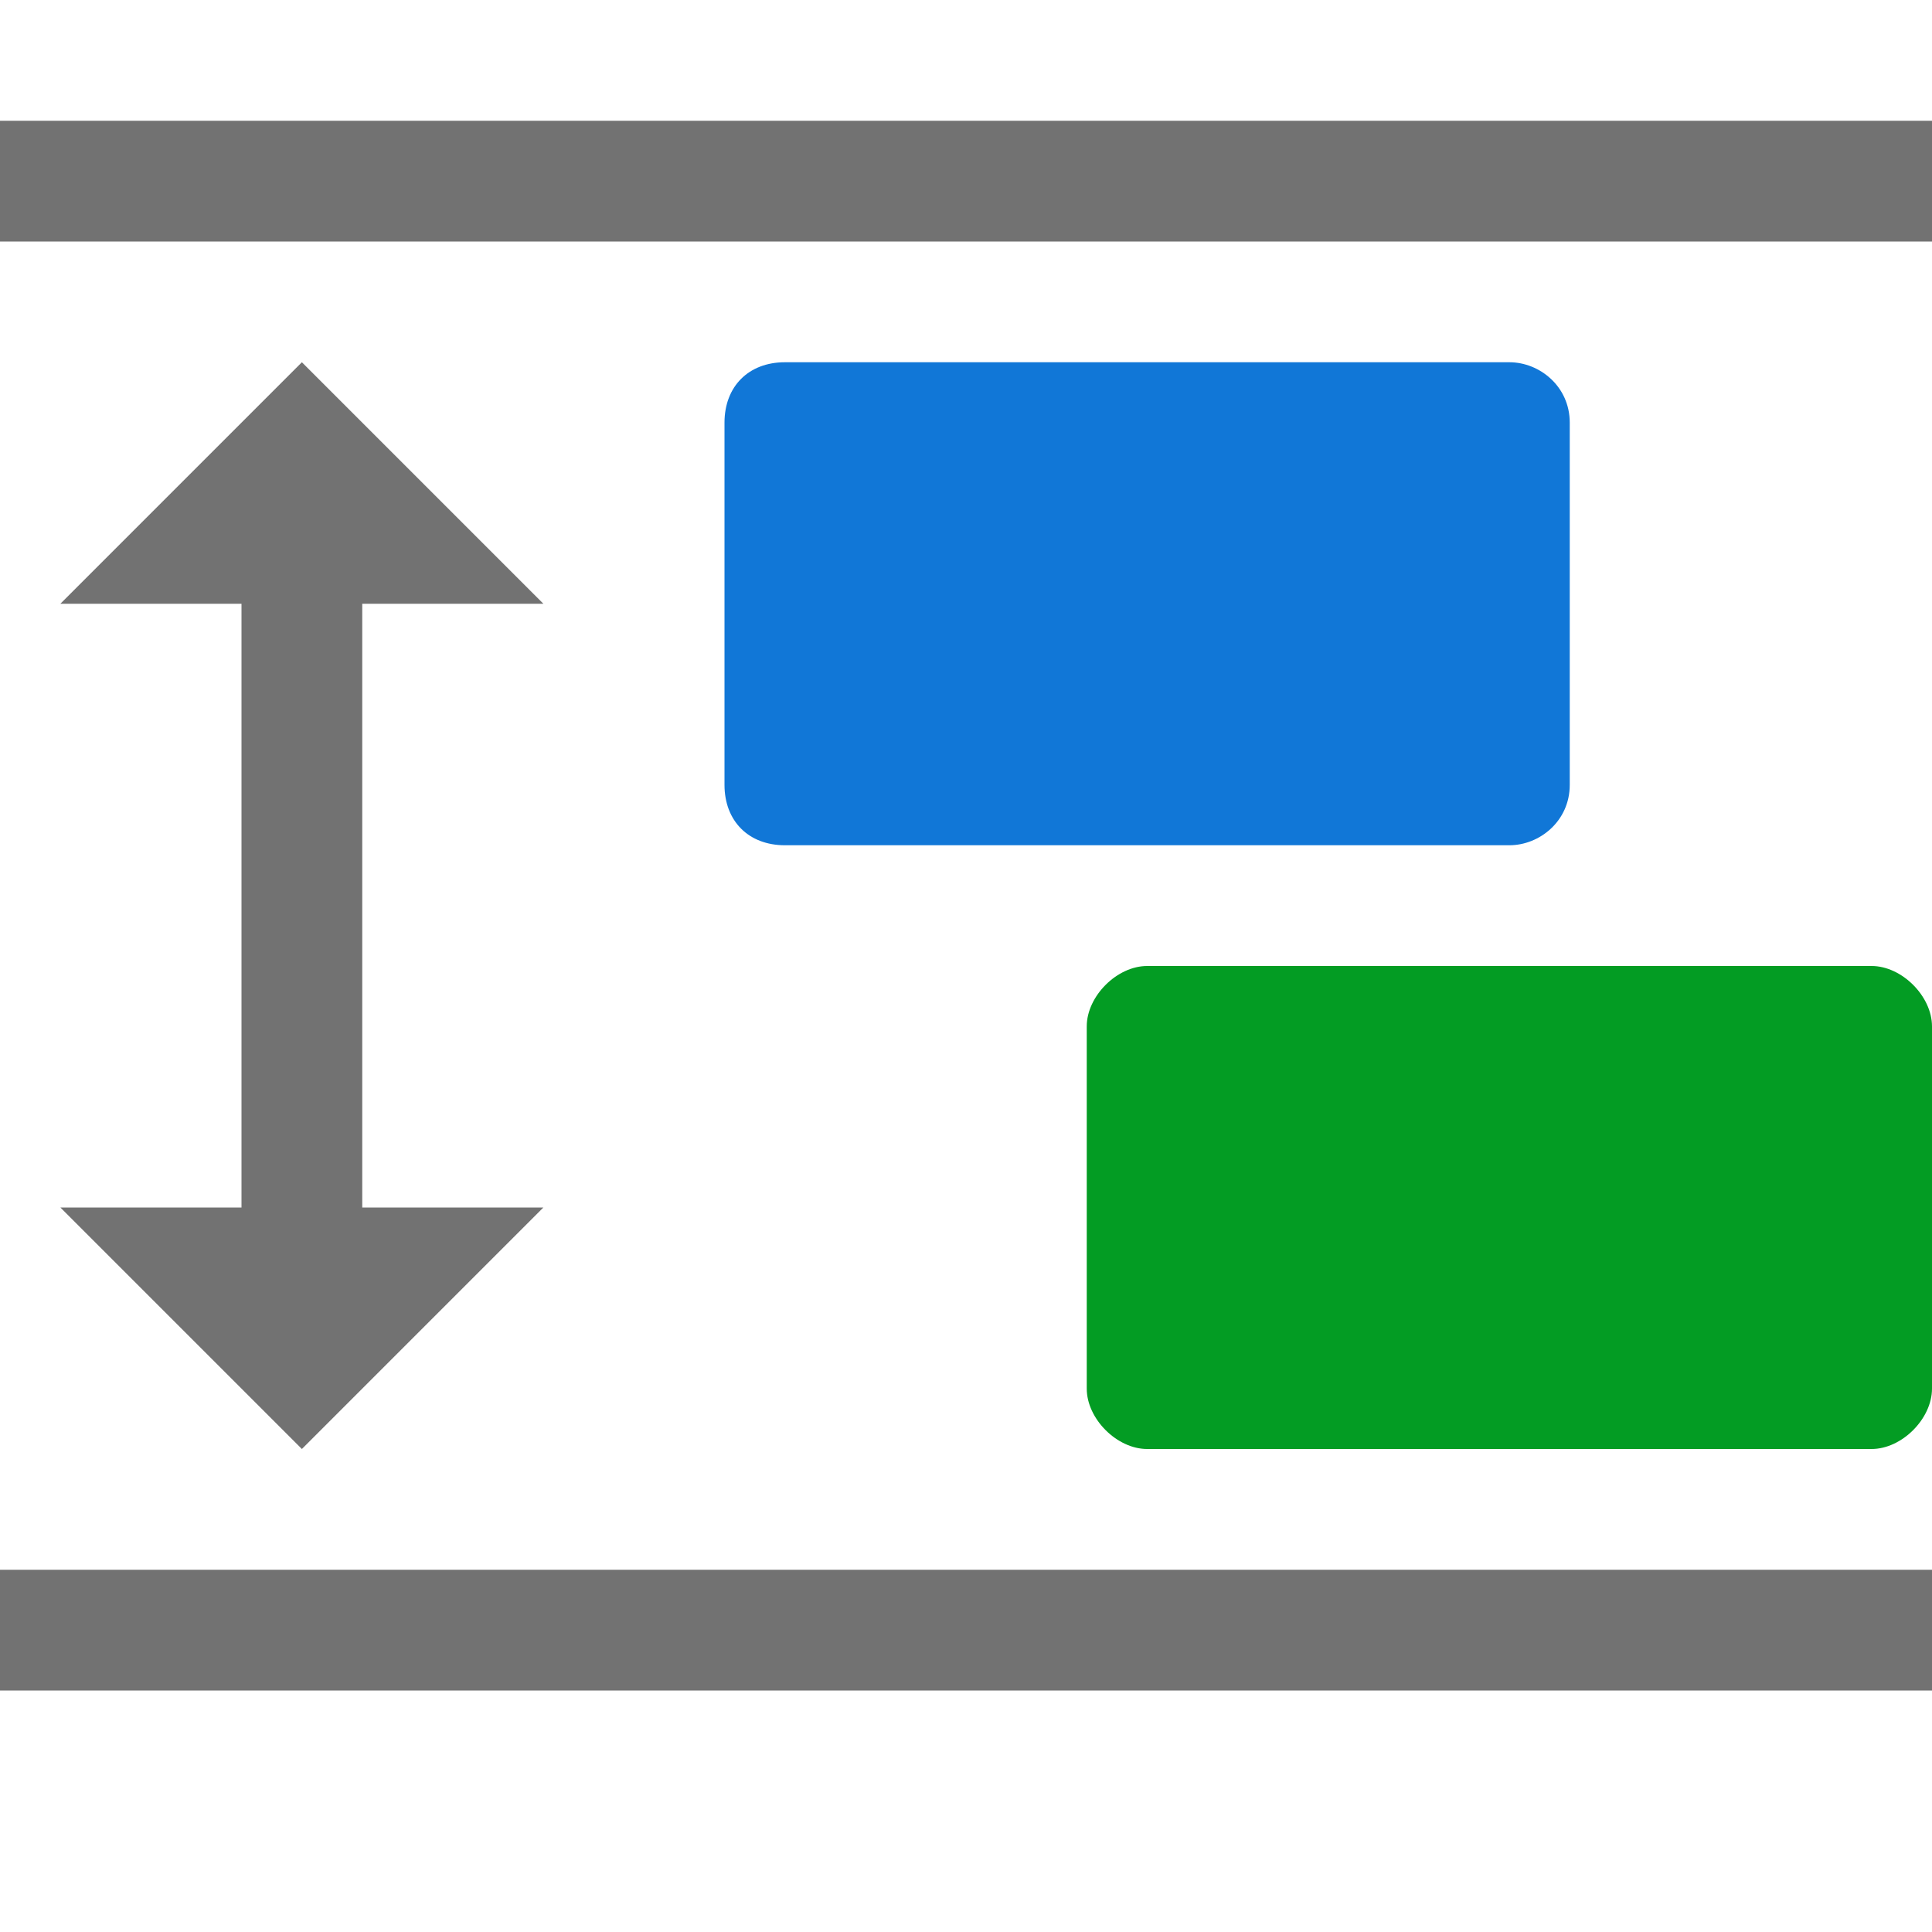 <?xml version="1.0" encoding="utf-8"?>
<!-- Generator: Adobe Illustrator 21.1.0, SVG Export Plug-In . SVG Version: 6.00 Build 0)  -->
<svg version="1.1" id="Layer_1" xmlns="http://www.w3.org/2000/svg" xmlns:xlink="http://www.w3.org/1999/xlink" x="0px" y="0px"
	 viewBox="0 0 32 32" style="enable-background:new 0 0 32 32;" xml:space="preserve">
<style type="text/css">
	.Red{fill:#D11C1C;}
	.Black{fill:#727272;}
	.Blue{fill:#1177D7;}
	.Green{fill:#039C23;}
	.Yellow{fill:#FFB115;}
	.White{fill:#FFFFFF;}
	.st0{opacity:0.5;}
	.st1{opacity:0.75;}
</style>
<g id="CellAutoHeight">
	<path class="Black" d="M6,20h3l-4,4l-4-4h3V10H1l4-4l4,4H6V20z M32,2H0v2h32V2z M32,28H0v-2h32V28z"/>
	<path class="Blue" d="M25,14H13c-0.6,0-1-0.4-1-1V7c0-0.6,0.4-1,1-1h12c0.5,0,1,0.4,1,1v6C26,13.6,25.5,14,25,14z"/>
	<path class="Green" d="M31,24H19c-0.5,0-1-0.5-1-1v-6c0-0.5,0.5-1,1-1h12c0.5,0,1,0.5,1,1v6C32,23.5,31.5,24,31,24z"/>
</g>
</svg>
